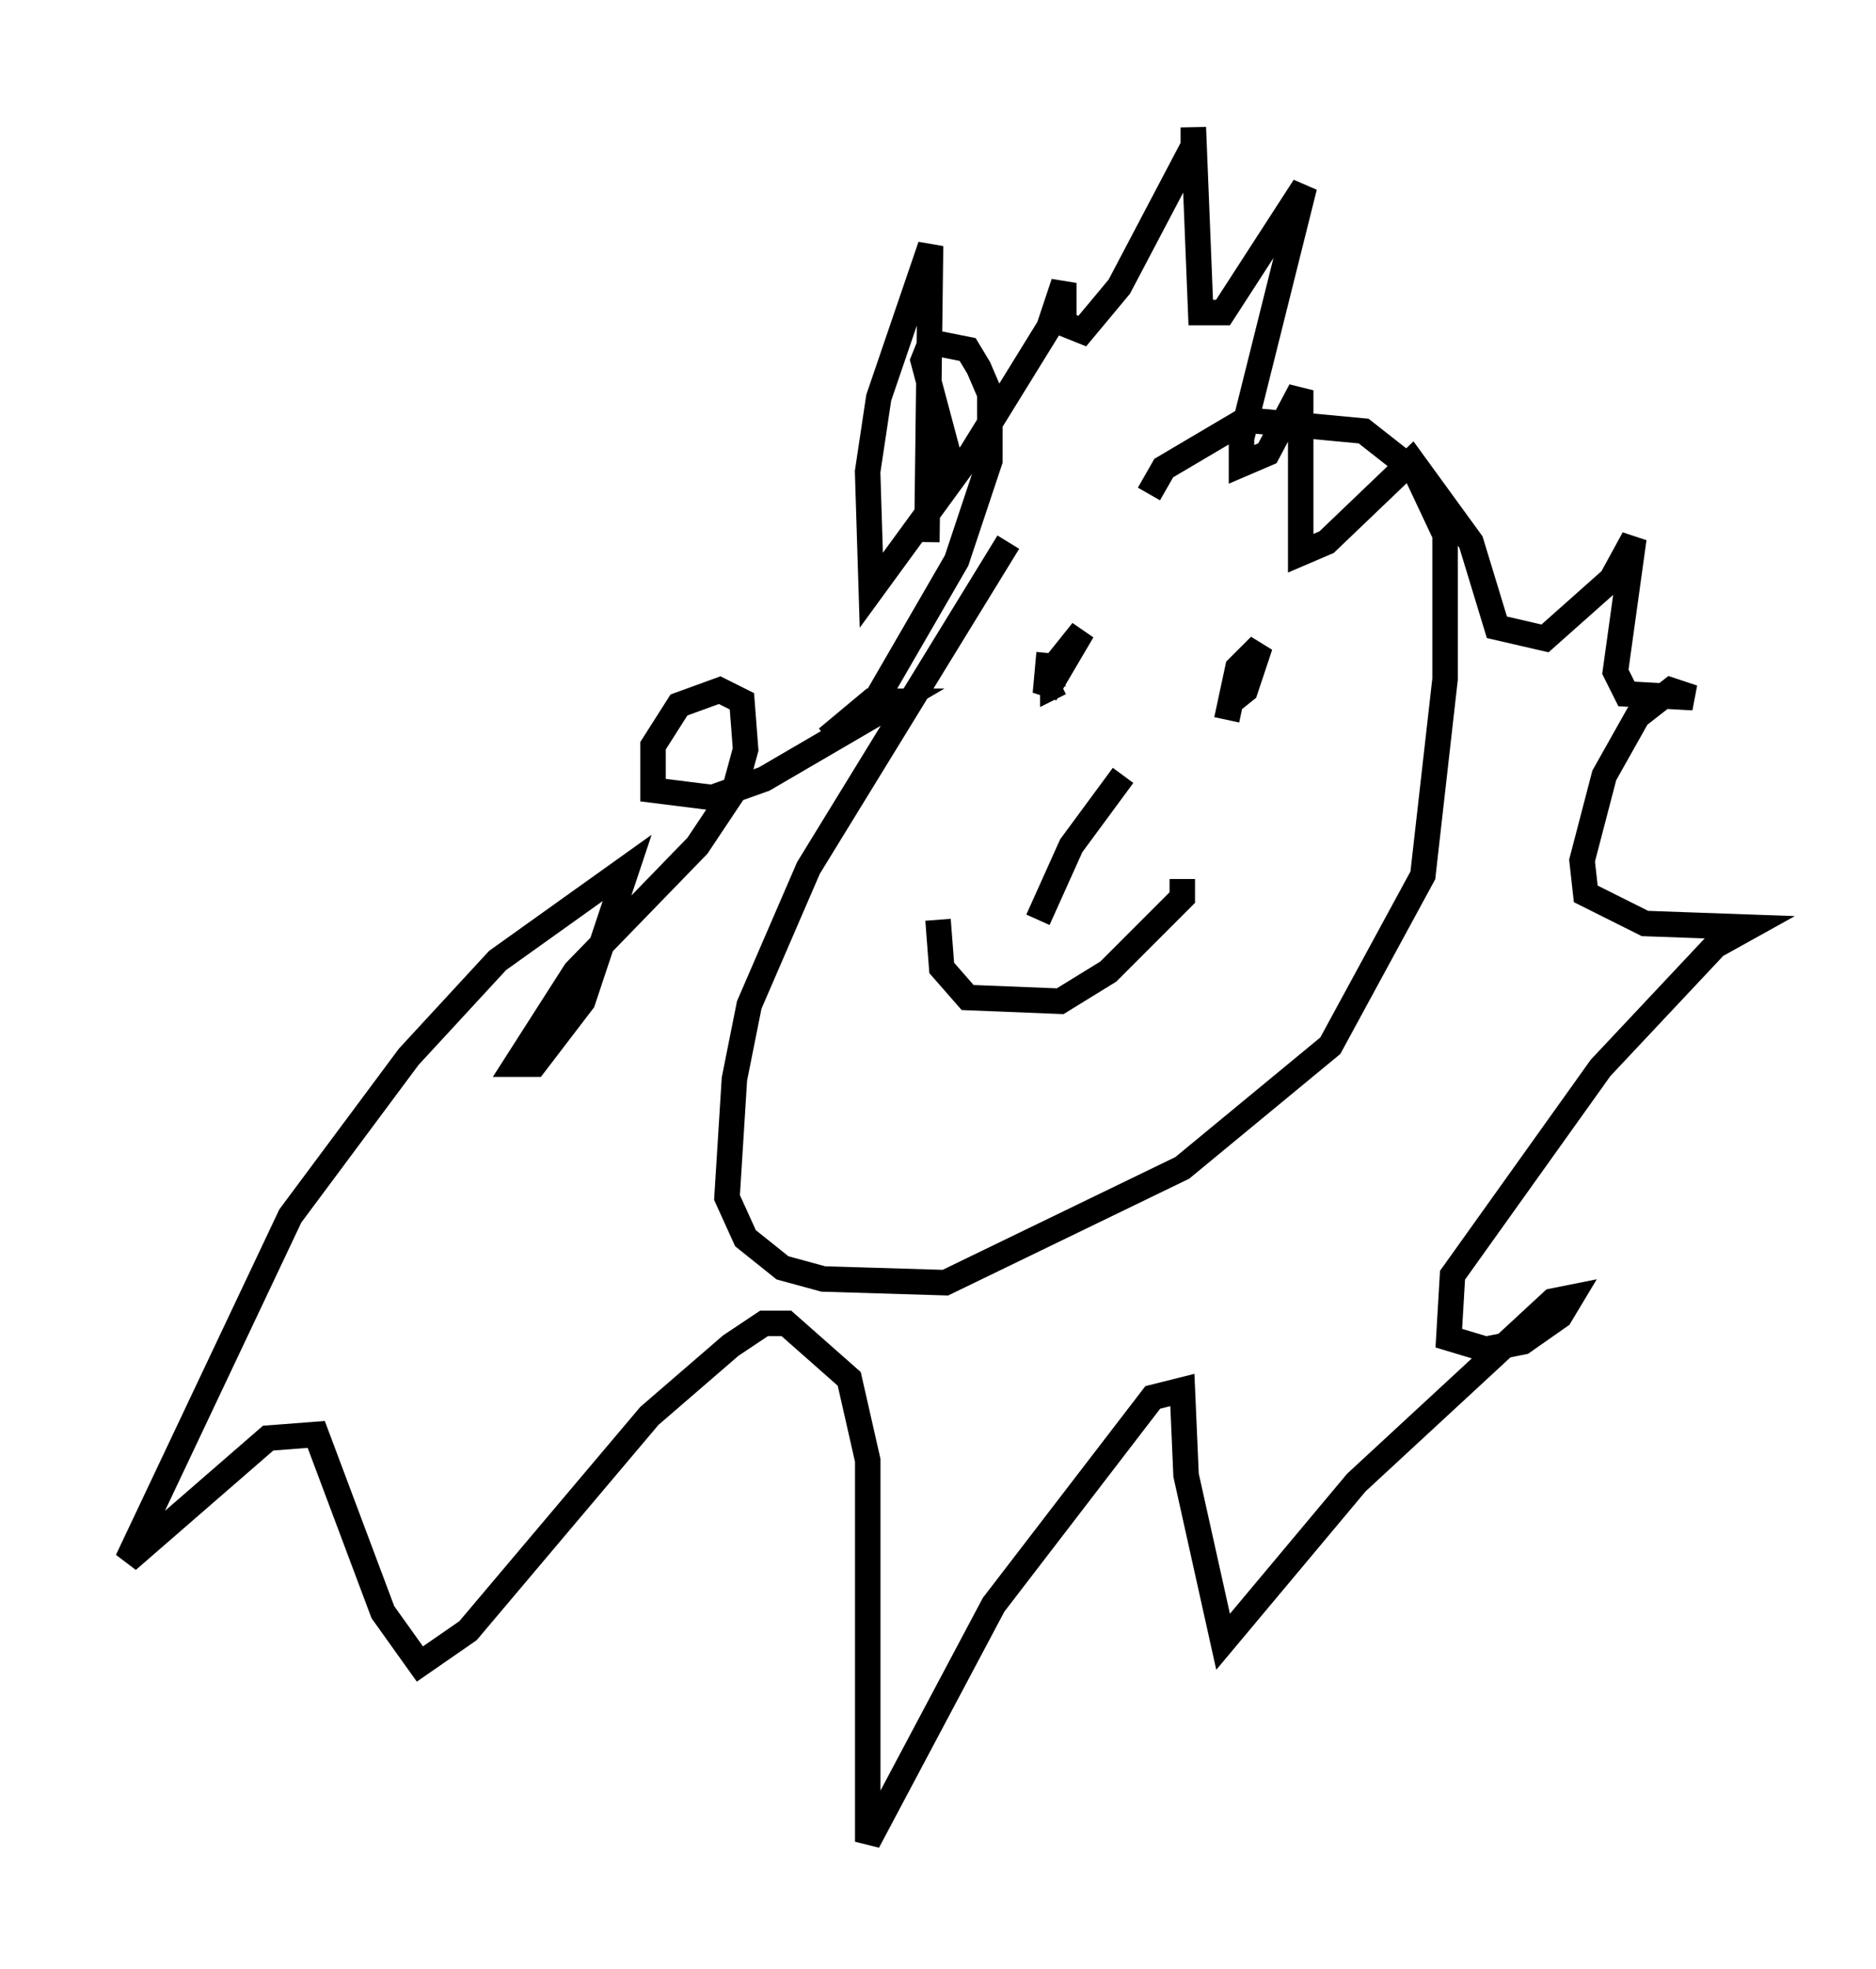 <?xml version="1.0" encoding="utf-8" ?>
<svg baseProfile="full" height="77.251" version="1.1" width="73.62" xmlns="http://www.w3.org/2000/svg" xmlns:ev="http://www.w3.org/2001/xml-events" xmlns:xlink="http://www.w3.org/1999/xlink"><defs /><rect fill="white" height="77.251" width="73.62" x="0" y="0" /><path d="M46.542, 15.022 m-6.972, 6.246 l-7.844, 12.782 -2.324, 5.374 l-0.581, 2.905 -0.291, 4.648 l0.726, 1.598 1.453, 1.162 l1.598, 0.436 4.793, 0.145 l9.296, -4.503 5.81, -4.793 l3.631, -6.682 0.872, -7.698 l0.0, -5.665 -1.162, -2.469 l-2.034, -1.598 -4.648, -0.436 l-3.196, 1.888 -0.581, 1.017 m-8.715, 1.888 l0.145, -11.62 -2.034, 5.955 l-0.436, 2.905 0.145, 4.648 l3.922, -5.374 3.05, -4.939 l0.581, -1.743 0.0, 1.598 l0.726, 0.291 1.453, -1.743 l2.905, -5.52 0.0, -0.726 l0.291, 7.263 0.872, 0.0 l3.196, -4.939 -2.469, 9.877 l0.0, 1.017 1.017, -0.436 l1.307, -2.469 0.0, 6.391 l1.017, -0.436 3.341, -3.196 l2.324, 3.196 1.017, 3.341 l1.888, 0.436 2.615, -2.324 l0.872, -1.598 -0.726, 5.229 l0.436, 0.872 2.615, 0.145 l-0.872, -0.291 -1.307, 1.017 l-1.307, 2.324 -0.872, 3.341 l0.145, 1.307 2.324, 1.162 l4.067, 0.145 -1.307, 0.726 l-4.503, 4.793 -5.81, 8.134 l-0.145, 2.469 1.453, 0.436 l1.453, -0.291 1.453, -1.017 l0.436, -0.726 -0.726, 0.145 l-7.698, 7.117 -5.229, 6.246 l-1.453, -6.536 -0.145, -3.341 l-1.162, 0.291 -6.246, 8.134 l-4.939, 9.296 0.0, -14.961 l-0.726, -3.196 -2.469, -2.179 l-0.872, 0.0 -1.307, 0.872 l-3.196, 2.76 -7.117, 8.425 l-1.888, 1.307 -1.453, -2.034 l-2.615, -6.972 -1.888, 0.145 l-5.52, 4.793 6.391, -13.508 l4.648, -6.246 3.486, -3.777 l5.084, -3.631 -1.743, 5.229 l-1.888, 2.469 -0.726, 0.0 l2.324, -3.631 4.793, -4.939 l1.453, -2.179 0.436, -1.598 l-0.145, -1.888 -0.872, -0.436 l-1.598, 0.581 -1.017, 1.598 l0.0, 1.743 2.324, 0.291 l2.034, -0.726 5.229, -3.05 l-1.017, 0.0 -1.743, 1.453 l1.888, -1.453 3.196, -5.52 l1.307, -3.922 0.0, -2.615 l-0.436, -1.017 -0.436, -0.726 l-1.453, -0.291 -0.291, 0.726 l1.162, 4.358 m3.777, 7.117 l-0.145, 1.598 1.453, -2.469 l-1.162, 1.453 0.0, 0.726 l0.291, -0.145 m6.536, 0.872 l0.726, -0.581 0.581, -1.743 l-0.872, 0.872 -0.436, 2.034 m-11.33, 7.844 l0.145, 1.888 1.017, 1.162 l3.631, 0.145 1.888, -1.162 l2.905, -2.905 0.0, -0.726 m-2.324, -4.067 l-2.034, 2.76 -1.307, 2.905 " fill="none" stroke="black" stroke-width="1" /></svg>